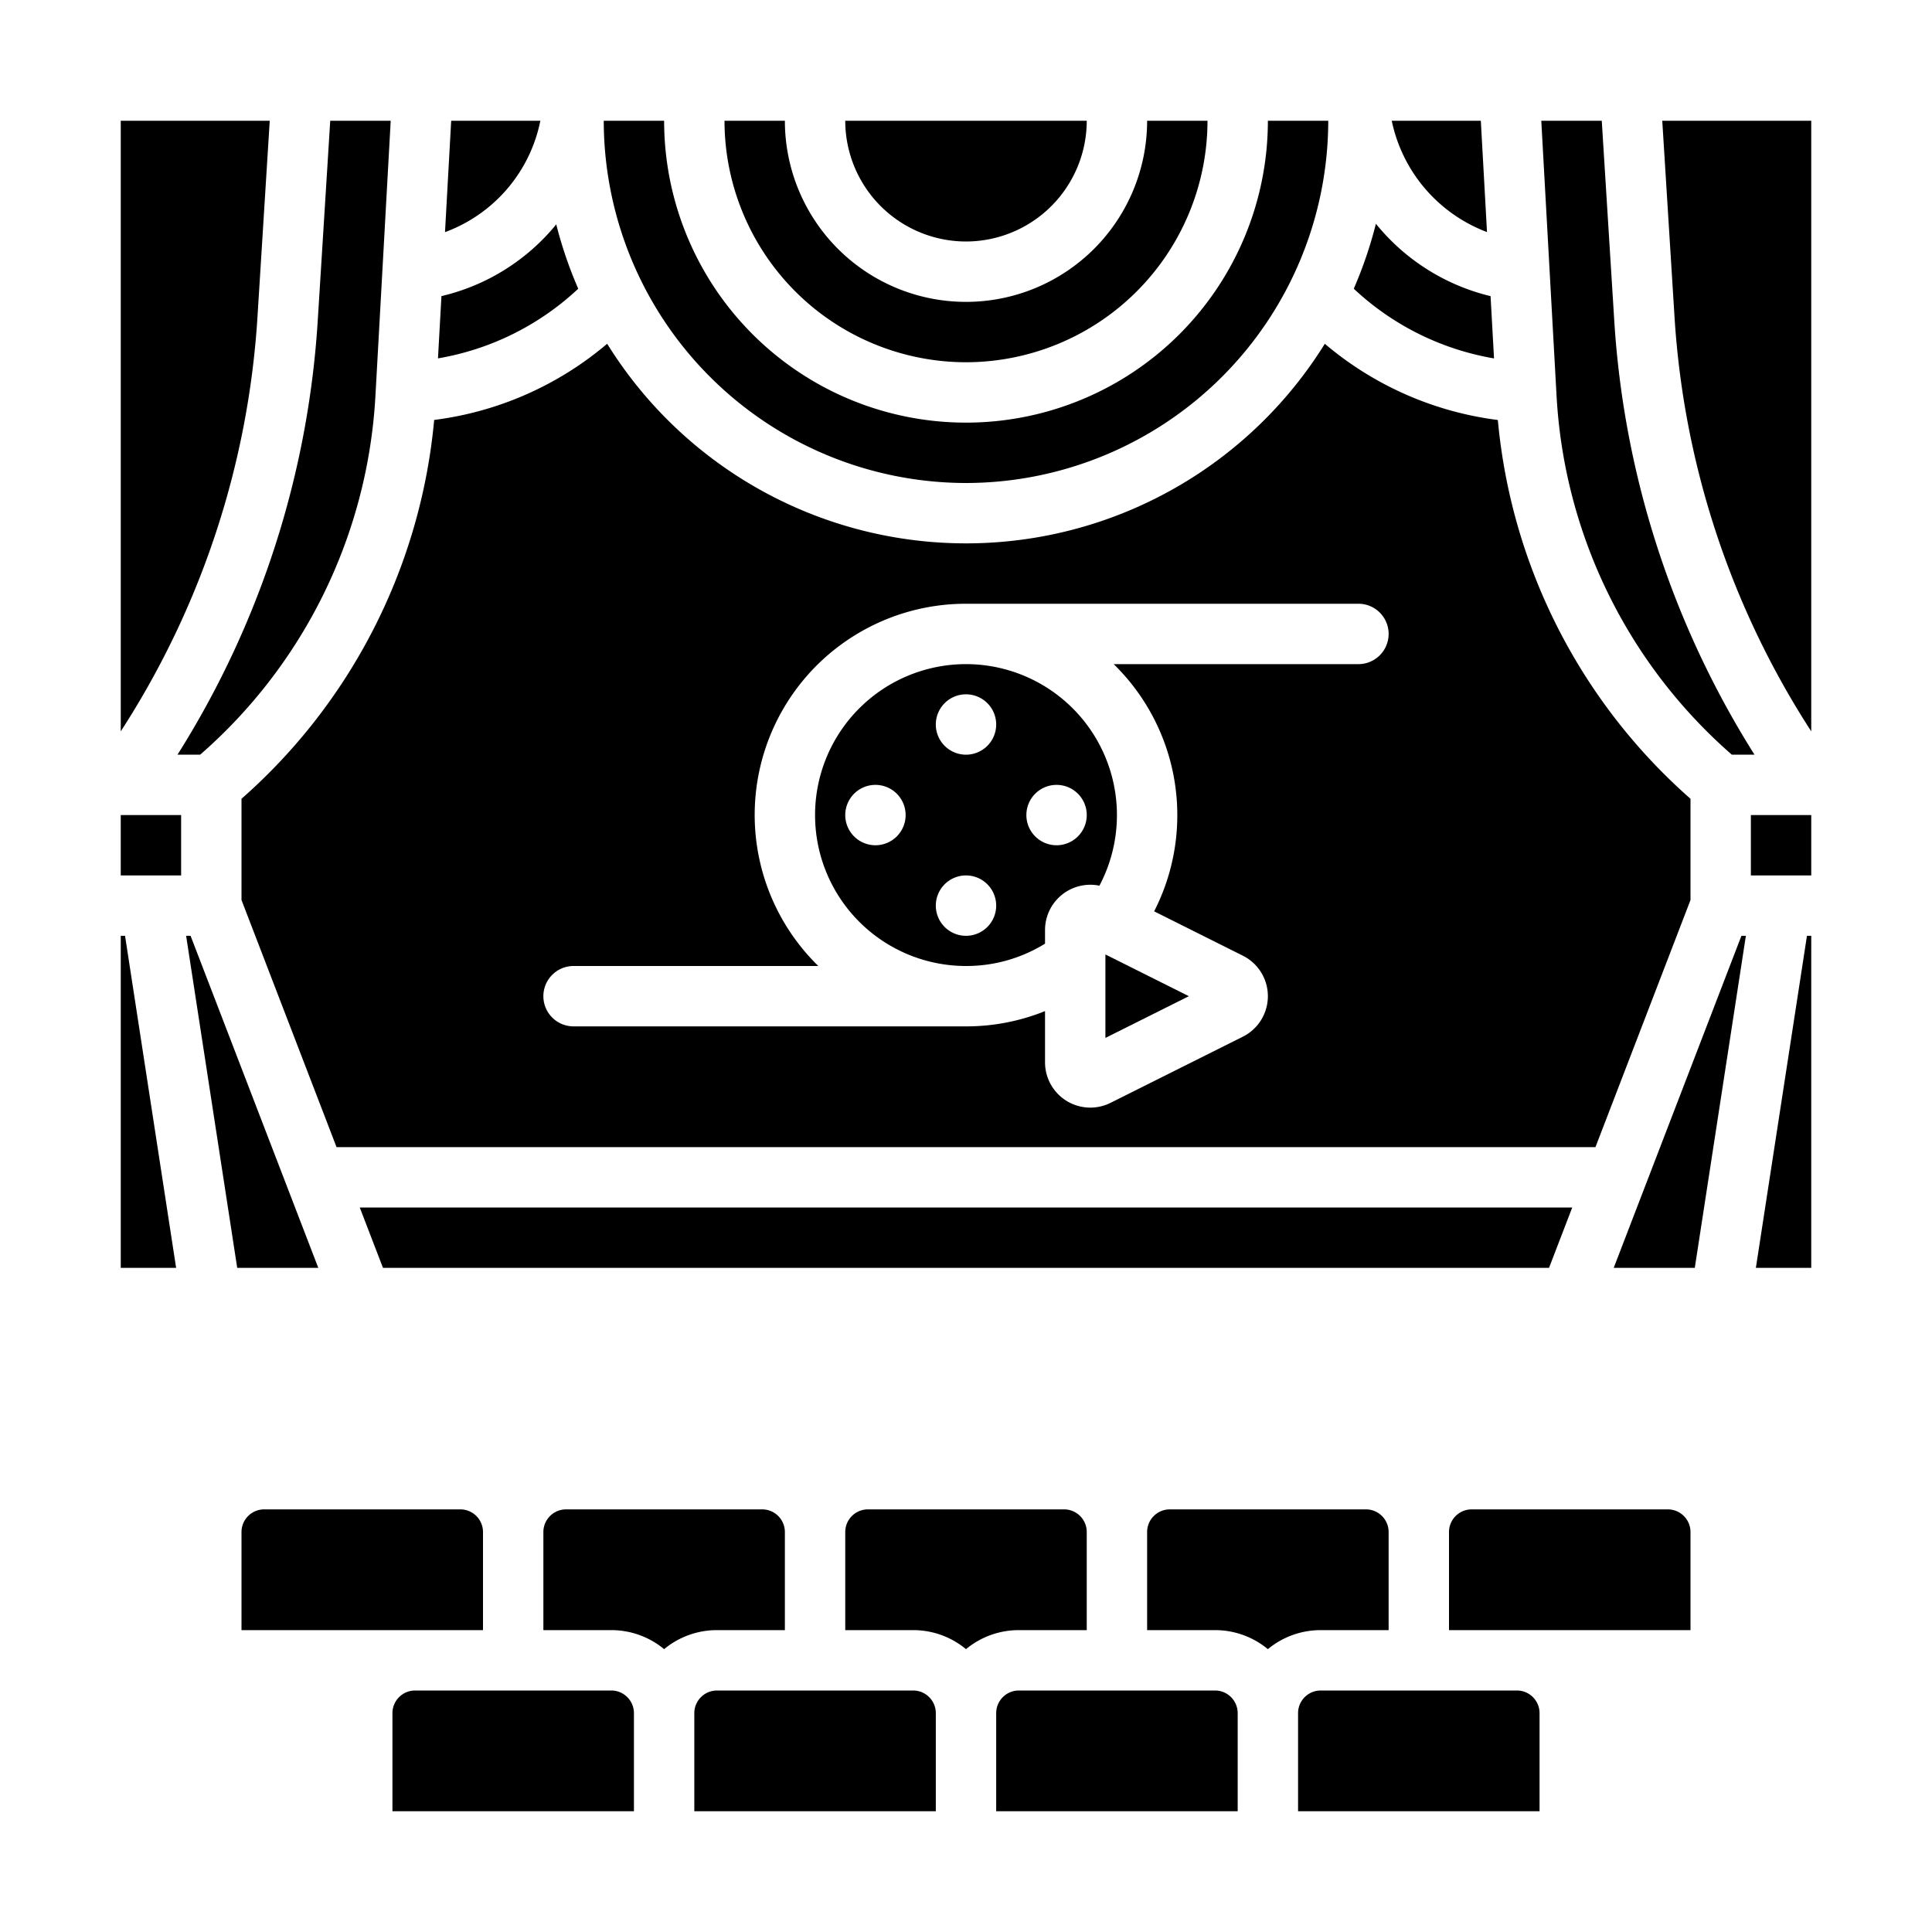 <svg height="512" viewBox="0 0 512 512" width="512" xmlns="http://www.w3.org/2000/svg"><g id="solid"><path d="m310 400h52a6.006 6.006 0 0 1 6 6v26h-18a21.9 21.9 0 0 0 -14 5.042 21.9 21.9 0 0 0 -14-5.042h-18v-26a6.006 6.006 0 0 1 6-6zm-80 0h52a6.006 6.006 0 0 1 6 6v26h-18a21.9 21.9 0 0 0 -14 5.042 21.9 21.9 0 0 0 -14-5.042h-18v-26a6.006 6.006 0 0 1 6-6zm-80 0h52a6.006 6.006 0 0 1 6 6v26h-18a21.9 21.9 0 0 0 -14 5.042 21.9 21.9 0 0 0 -14-5.042h-18v-26a6.006 6.006 0 0 1 6-6zm-86 6a6.006 6.006 0 0 1 6-6h52a6.006 6.006 0 0 1 6 6v26h-64zm40 48a6.006 6.006 0 0 1 6-6h52a6.006 6.006 0 0 1 6 6v26h-64zm80 0a6.006 6.006 0 0 1 6-6h52a6.006 6.006 0 0 1 6 6v26h-64zm80 0a6.006 6.006 0 0 1 6-6h52a6.006 6.006 0 0 1 6 6v26h-64zm144 0v26h-64v-26a6.006 6.006 0 0 1 6-6h52a6.006 6.006 0 0 1 6 6zm40-22h-64v-26a6.006 6.006 0 0 1 6-6h52a6.006 6.006 0 0 1 6 6z"/><path d="m49.325 248 13.539 88h21.488l-33.846-88z"/><path d="m71.484 32h-39.484v161.815a228.086 228.086 0 0 0 36.237-109.868z"/><path d="m147.411 59.461a55.7 55.7 0 0 1 -30.425 19.012l-.917 16.5a71.922 71.922 0 0 0 37.168-18.459 110.96 110.96 0 0 1 -5.826-17.053z"/><path d="m32 248v88h14.675l-13.538-88z"/><path d="m32 216v16h8 8v-16h-15.999z"/><path d="m53.045 200a136.123 136.123 0 0 0 46.434-94.83l4.064-73.17h-16.027l-3.31 52.945a244.064 244.064 0 0 1 -37.17 115.055z"/><path d="m394.071 61.5-1.638-29.5h-23.609a40.3 40.3 0 0 0 25.247 29.5z"/><path d="m458.955 200h6.009a244.067 244.067 0 0 1 -37.17-115.055l-3.31-52.945h-16.027l4.064 73.17a136.127 136.127 0 0 0 46.434 94.83z"/><path d="m395.015 78.482a55.974 55.974 0 0 1 -30.387-19.182 111.067 111.067 0 0 1 -5.864 17.212 72.008 72.008 0 0 0 37.168 18.471z"/><path d="m256 128a96.108 96.108 0 0 0 96-96h-16a80 80 0 0 1 -160 0h-16a96.108 96.108 0 0 0 96 96z"/><path d="m256 64a32.036 32.036 0 0 0 32-32h-64a32.036 32.036 0 0 0 32 32z"/><path d="m256 96a64.072 64.072 0 0 0 64-64h-16a48 48 0 0 1 -96 0h-16a64.072 64.072 0 0 0 64 64z"/><path d="m143.2 32h-23.63l-1.64 29.521a39.8 39.8 0 0 0 25.27-29.521z"/><path d="m427.648 336h21.488l13.539-88h-1.181z"/><path d="m448 211.685a152.224 152.224 0 0 1 -51.058-100.379 87.994 87.994 0 0 1 -45.852-20.2 111.923 111.923 0 0 1 -190.185-.006 87.863 87.863 0 0 1 -45.846 20.189 152.221 152.221 0 0 1 -51.059 100.396v26.83l25.187 65.485h333.626l25.187-65.485zm-88-35.685h-64.861a55.954 55.954 0 0 1 10.722 65.514l23.506 11.753a12 12 0 0 1 0 21.466l-35.055 17.528a12 12 0 0 1 -17.368-10.733v-13.575a55.724 55.724 0 0 1 -20.944 4.047h-104a8 8 0 0 1 0-16h64.862a55.963 55.963 0 0 1 39.138-96h104a8 8 0 0 1 0 16z"/><path d="m465.325 336h14.675v-88h-1.137z"/><path d="m464 216v16h8 8v-16h-.001z"/><path d="m256 176a40 40 0 0 0 0 80 39.613 39.613 0 0 0 20.944-5.919v-3.609a12.005 12.005 0 0 1 14.414-11.758 40.009 40.009 0 0 0 -35.358-58.714zm-24 48a8 8 0 1 1 8-8 8 8 0 0 1 -8 8zm24 24a8 8 0 1 1 8-8 8 8 0 0 1 -8 8zm0-48a8 8 0 1 1 8-8 8 8 0 0 1 -8 8zm32 16a8 8 0 1 1 -8-8 8 8 0 0 1 8 8z"/><path d="m440.516 32 3.247 51.947a228.086 228.086 0 0 0 36.237 109.868v-161.815z"/><path d="m292.944 275.056 22.112-11.056-22.112-11.056z"/><path d="m101.494 336h309.012l6.154-16h-321.319z"/></g></svg>